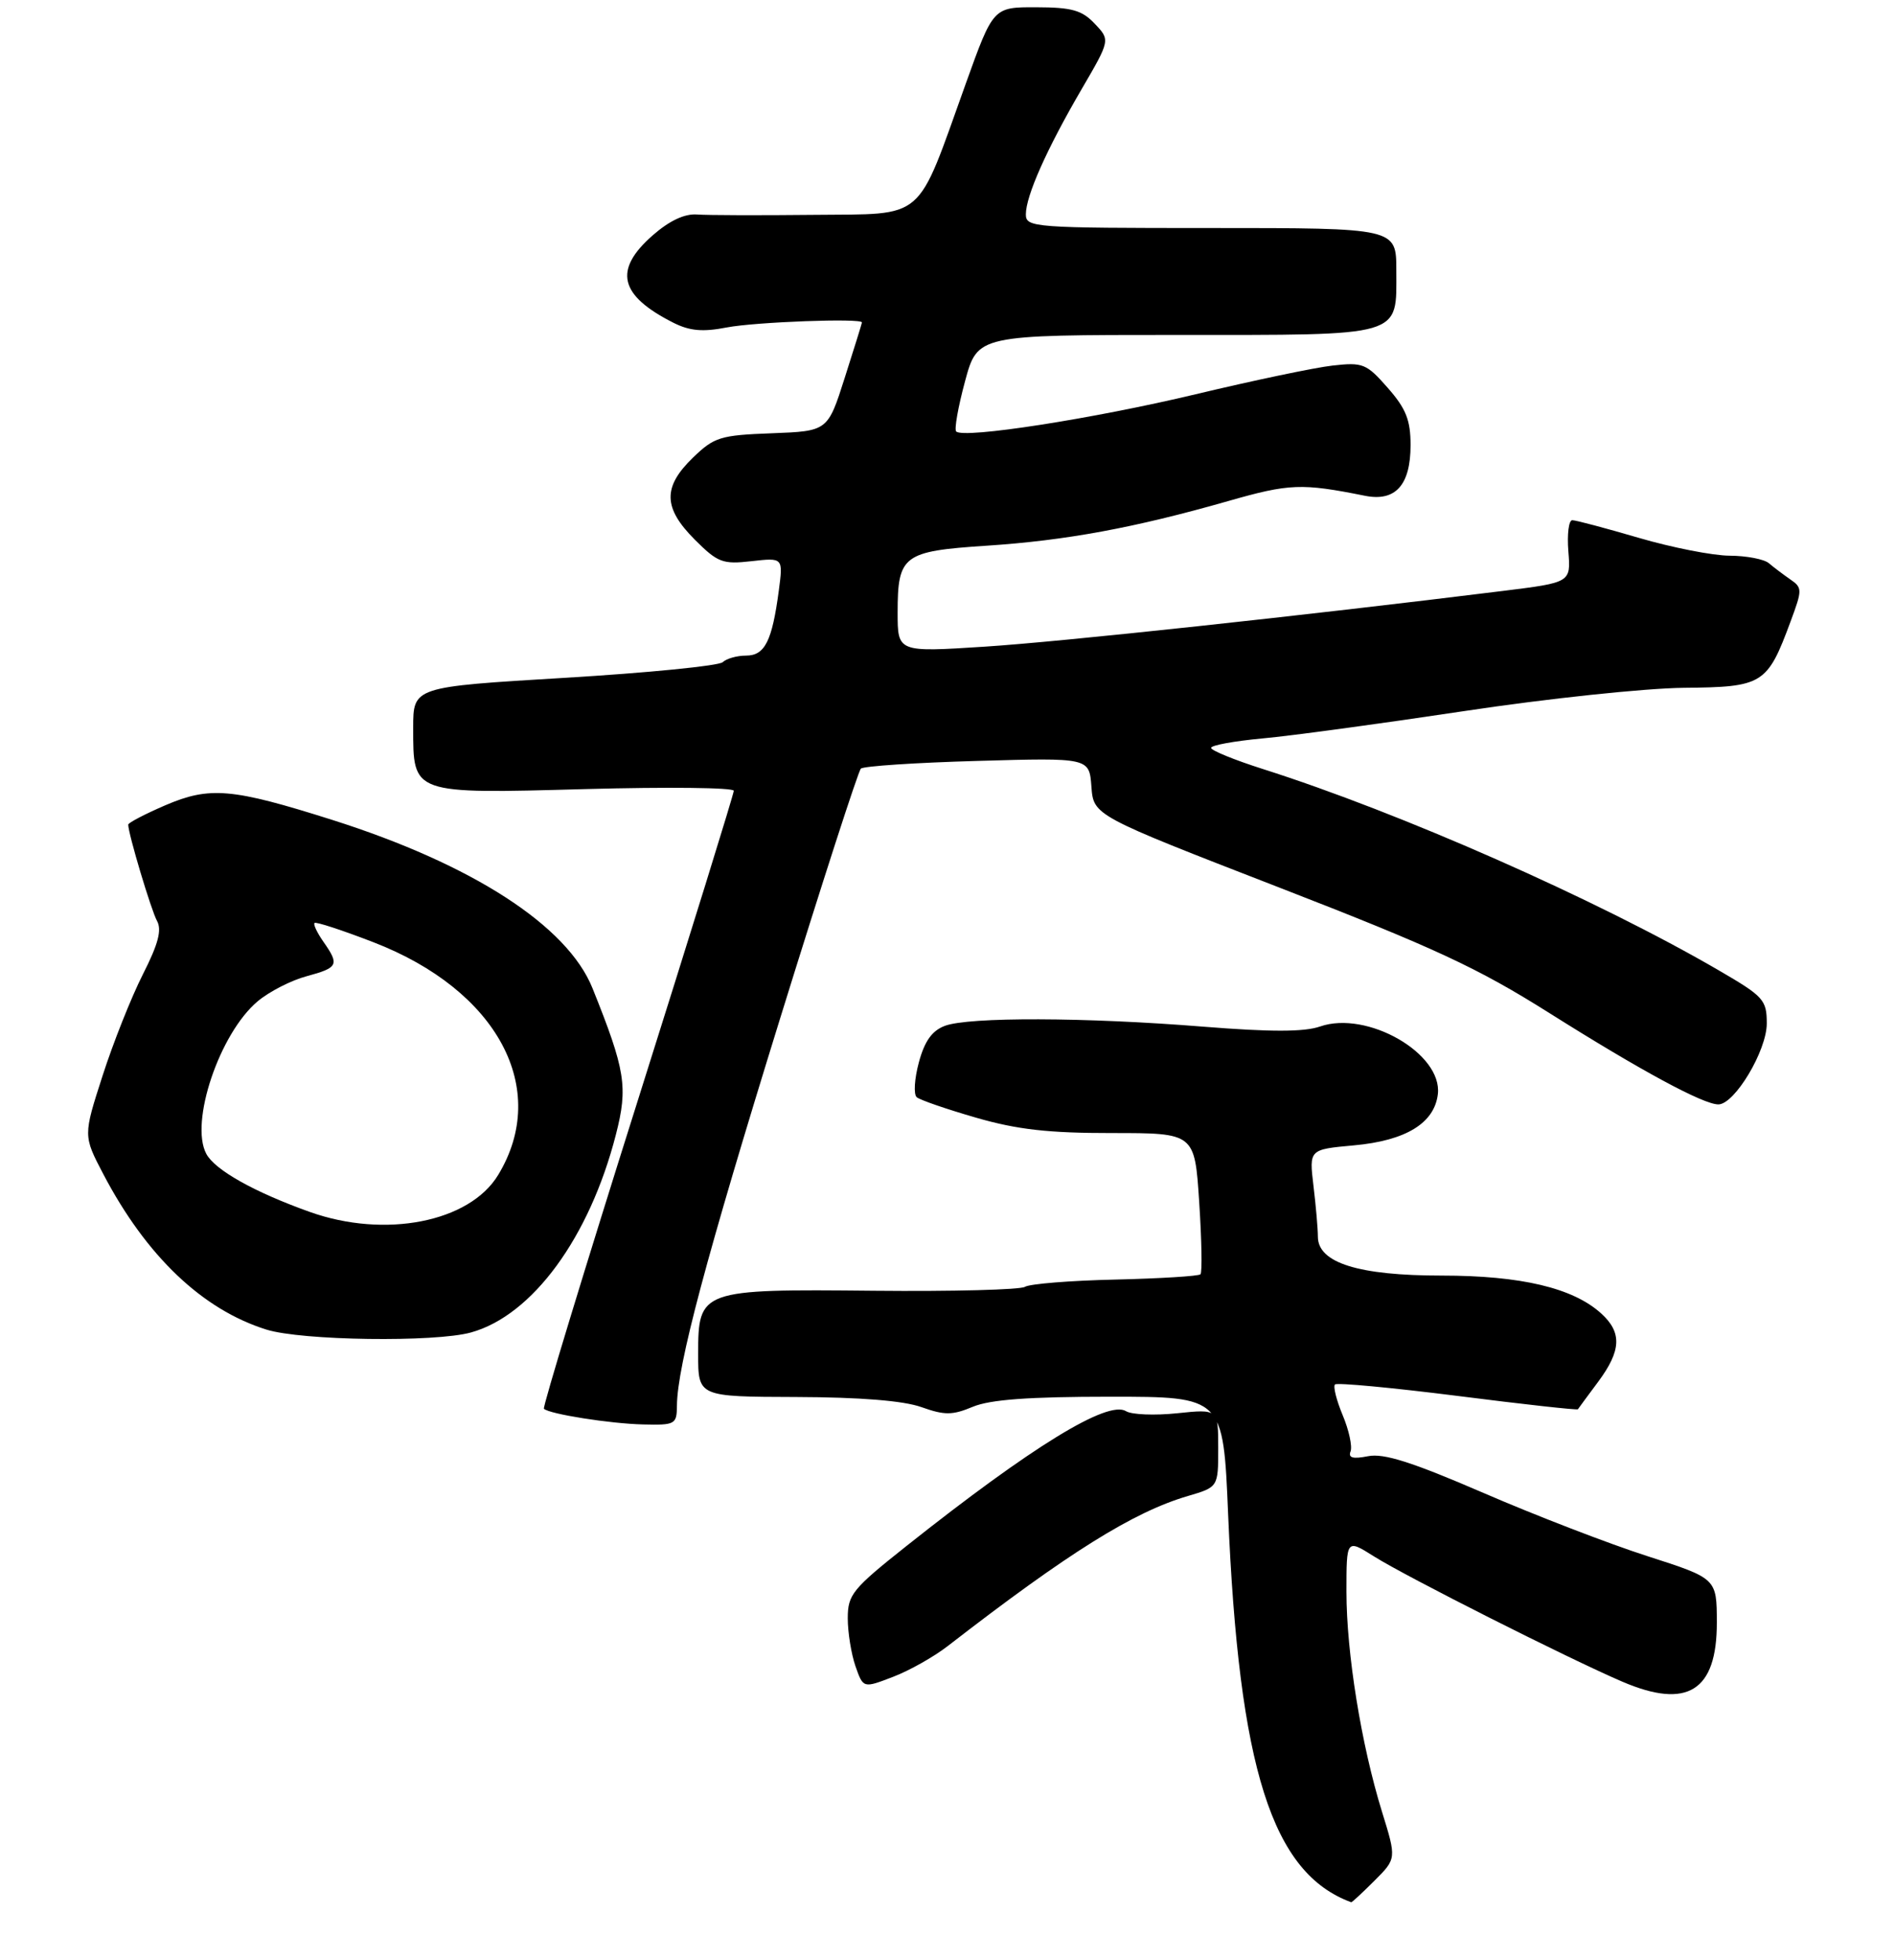 <?xml version="1.0" encoding="UTF-8" standalone="no"?>
<!DOCTYPE svg PUBLIC "-//W3C//DTD SVG 1.1//EN" "http://www.w3.org/Graphics/SVG/1.1/DTD/svg11.dtd" >
<svg xmlns="http://www.w3.org/2000/svg" xmlns:xlink="http://www.w3.org/1999/xlink" version="1.1" viewBox="0 0 266 275">
 <g >
 <path fill="currentColor"
d=" M 192.94 263.91 C 196.03 260.82 196.03 260.82 193.98 254.21 C 191.07 244.79 189.00 231.95 189.00 223.36 C 189.00 215.97 189.00 215.97 192.85 218.40 C 197.35 221.24 220.15 232.74 227.73 235.99 C 236.86 239.90 241.01 237.30 240.99 227.68 C 240.98 221.50 240.98 221.50 231.24 218.37 C 225.88 216.65 215.53 212.66 208.23 209.50 C 198.21 205.17 194.23 203.90 192.02 204.35 C 189.89 204.77 189.22 204.58 189.58 203.66 C 189.84 202.97 189.35 200.68 188.47 198.59 C 187.60 196.50 187.11 194.56 187.39 194.28 C 187.66 194.00 195.41 194.73 204.61 195.89 C 213.80 197.06 221.40 197.90 221.49 197.76 C 221.58 197.62 222.86 195.88 224.33 193.91 C 227.59 189.52 227.70 186.98 224.75 184.31 C 220.81 180.73 213.49 179.00 202.36 179.00 C 190.71 179.00 185.01 177.22 184.99 173.56 C 184.99 172.43 184.71 169.20 184.37 166.40 C 183.76 161.30 183.76 161.30 190.03 160.73 C 197.33 160.07 201.34 157.62 201.83 153.55 C 202.50 147.84 191.89 141.75 185.29 144.05 C 183.07 144.82 178.39 144.83 168.89 144.07 C 152.39 142.74 135.94 142.69 132.62 143.96 C 130.82 144.64 129.78 146.11 128.98 149.08 C 128.36 151.38 128.22 153.58 128.68 153.97 C 129.13 154.36 132.88 155.65 137.00 156.84 C 142.77 158.51 147.18 159.01 156.10 159.00 C 167.70 159.00 167.70 159.00 168.33 168.68 C 168.68 174.01 168.76 178.57 168.51 178.82 C 168.25 179.08 162.88 179.41 156.57 179.56 C 150.26 179.70 144.54 180.16 143.87 180.58 C 143.20 180.99 133.68 181.24 122.70 181.13 C 98.30 180.89 98.00 180.99 98.00 190.02 C 98.00 196.00 98.00 196.00 111.75 196.04 C 120.74 196.07 126.83 196.56 129.34 197.46 C 132.61 198.62 133.68 198.61 136.56 197.41 C 138.99 196.40 144.40 196.00 155.82 196.00 C 171.70 196.00 171.70 196.00 172.39 212.47 C 173.90 248.21 178.55 262.86 189.67 266.94 C 189.77 266.97 191.24 265.61 192.94 263.91 Z  M 133.02 231.00 C 149.96 217.88 159.10 212.17 166.75 209.93 C 171.00 208.68 171.00 208.68 171.00 203.20 C 171.00 197.72 171.00 197.72 165.24 198.32 C 162.08 198.65 158.84 198.52 158.06 198.03 C 155.49 196.45 144.86 202.97 127.25 216.94 C 119.65 222.97 119.00 223.77 119.00 227.09 C 119.00 229.08 119.49 232.10 120.08 233.81 C 121.17 236.92 121.17 236.92 125.33 235.32 C 127.63 234.45 131.08 232.50 133.02 231.00 Z  M 95.02 197.25 C 95.07 191.64 99.11 176.47 109.50 142.93 C 115.37 123.99 120.47 108.21 120.84 107.86 C 121.20 107.51 128.57 107.02 137.20 106.78 C 152.90 106.33 152.90 106.33 153.20 110.38 C 153.50 114.44 153.50 114.44 179.50 124.52 C 201.41 133.02 207.39 135.80 217.50 142.17 C 230.34 150.26 239.14 155.01 241.22 154.98 C 243.51 154.94 248.00 147.43 248.00 143.63 C 248.00 140.31 247.58 139.84 241.25 136.16 C 224.21 126.25 196.58 114.05 177.25 107.91 C 173.26 106.64 170.00 105.31 170.00 104.95 C 170.00 104.58 173.26 103.99 177.25 103.62 C 181.24 103.26 193.95 101.53 205.50 99.79 C 217.15 98.03 230.88 96.58 236.33 96.52 C 247.48 96.42 248.07 96.05 251.35 87.19 C 253.00 82.75 253.00 82.47 251.29 81.30 C 250.31 80.62 248.96 79.60 248.29 79.03 C 247.63 78.47 245.15 77.99 242.79 77.98 C 240.43 77.97 234.70 76.84 230.05 75.48 C 225.40 74.12 221.20 73.00 220.70 73.00 C 220.20 73.00 219.96 74.97 220.15 77.37 C 220.50 81.74 220.50 81.74 211.00 82.92 C 182.94 86.40 148.84 90.07 138.15 90.75 C 126.00 91.53 126.00 91.53 126.00 85.96 C 126.00 77.92 126.76 77.35 138.46 76.58 C 149.60 75.85 159.21 74.08 172.38 70.32 C 181.01 67.85 182.71 67.79 191.59 69.57 C 195.88 70.43 198.00 68.08 198.00 62.46 C 198.00 58.95 197.36 57.34 194.80 54.43 C 191.81 51.02 191.31 50.82 187.05 51.30 C 184.55 51.58 175.89 53.40 167.82 55.33 C 153.46 58.76 135.26 61.59 134.22 60.55 C 133.93 60.26 134.49 57.10 135.46 53.51 C 137.22 47.00 137.22 47.00 165.04 47.00 C 197.31 47.00 196.00 47.38 196.00 37.93 C 196.00 32.00 196.00 32.00 170.00 32.00 C 145.04 32.00 144.00 31.92 144.00 30.08 C 144.00 27.49 146.92 20.93 151.80 12.56 C 155.85 5.62 155.85 5.62 153.67 3.33 C 151.88 1.43 150.45 1.03 145.46 1.02 C 139.42 1.00 139.42 1.00 135.56 11.75 C 128.53 31.33 130.10 29.98 114.23 30.15 C 106.68 30.23 99.30 30.21 97.84 30.10 C 96.09 29.97 93.96 30.97 91.59 33.05 C 86.08 37.90 86.93 41.45 94.52 45.29 C 96.81 46.44 98.63 46.61 102.02 45.95 C 106.03 45.18 121.02 44.62 120.99 45.25 C 120.98 45.39 119.90 48.88 118.58 53.00 C 116.19 60.50 116.19 60.50 108.35 60.80 C 101.09 61.07 100.26 61.33 97.25 64.24 C 93.01 68.35 93.08 71.28 97.53 75.73 C 100.75 78.95 101.44 79.21 105.49 78.75 C 109.93 78.25 109.93 78.25 109.32 82.88 C 108.38 89.97 107.36 92.00 104.72 92.00 C 103.45 92.00 101.97 92.42 101.45 92.92 C 100.93 93.43 90.94 94.42 79.25 95.12 C 58.00 96.39 58.00 96.39 58.00 102.12 C 58.00 111.49 57.73 111.40 82.22 110.73 C 93.65 110.42 103.00 110.52 103.00 110.97 C 103.00 111.41 96.92 131.02 89.49 154.55 C 82.06 178.07 76.15 197.48 76.35 197.69 C 77.10 198.43 85.63 199.78 90.25 199.89 C 94.79 200.00 95.00 199.88 95.02 197.25 Z  M 66.12 186.98 C 74.73 184.59 82.74 173.67 86.45 159.23 C 88.17 152.54 87.80 150.20 83.17 138.68 C 79.65 129.91 66.30 121.29 46.62 115.05 C 32.56 110.60 29.43 110.33 23.19 113.01 C 20.34 114.24 18.00 115.46 18.00 115.72 C 18.00 116.99 21.21 127.72 22.04 129.23 C 22.74 130.50 22.21 132.49 20.05 136.74 C 18.44 139.92 15.89 146.31 14.40 150.95 C 11.68 159.37 11.68 159.37 14.49 164.74 C 20.52 176.25 28.40 183.77 37.40 186.58 C 42.34 188.13 61.06 188.39 66.12 186.98 Z  M 43.49 170.07 C 35.72 167.30 30.17 164.19 28.96 161.92 C 26.60 157.52 30.81 145.02 36.16 140.52 C 37.77 139.16 40.87 137.57 43.05 136.99 C 47.48 135.79 47.67 135.40 45.40 132.16 C 44.52 130.90 43.95 129.71 44.15 129.52 C 44.34 129.32 48.06 130.54 52.41 132.22 C 69.85 138.95 77.27 152.80 69.92 164.89 C 65.90 171.51 54.05 173.83 43.49 170.07 Z "/>
</g>
</svg>